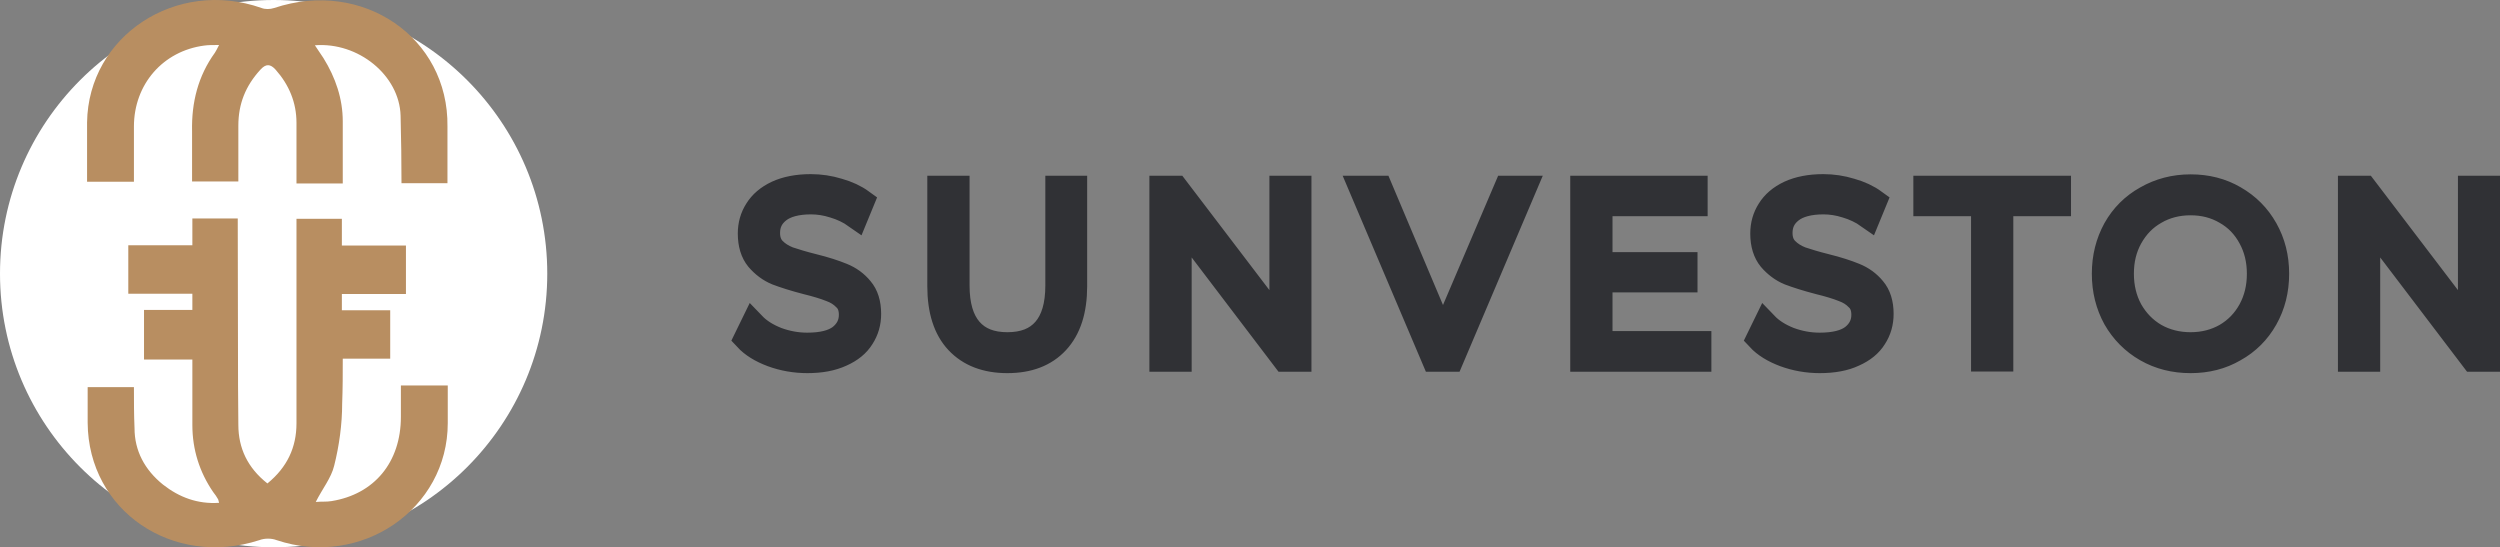 <svg width="201" height="44" viewBox="0 0 201 44" fill="none" xmlns="http://www.w3.org/2000/svg">
<rect x="0" y="0" width="201" height="44" fill="#808080" stroke="none"/>
<circle cx="22" cy="22" r="22" fill="white"/>
<path d="M15.466 28.905H11.579V24.92H15.466V23.614H10.315V19.721H15.466V17.567H19.115L19.139 31.058L19.163 34.151C19.163 36.029 19.902 37.609 21.5 38.869C23.098 37.563 23.837 35.96 23.837 34.036V17.59H27.486V19.743H32.638V23.637H27.486V24.943H31.373V28.837H27.558C27.558 30.051 27.558 31.242 27.51 32.456C27.51 34.105 27.271 35.846 26.866 37.449C26.628 38.434 25.912 39.304 25.387 40.358C25.841 40.312 26.246 40.358 26.651 40.289C30.086 39.739 32.232 37.174 32.232 33.509V30.99H36V34.013C36 40.931 29.036 45.695 22.239 43.427C21.834 43.267 21.262 43.267 20.856 43.427C13.892 45.672 7.096 41.068 7.048 33.99V31.127H10.768C10.768 32.227 10.768 33.326 10.816 34.425C10.816 36.235 11.627 37.77 13.105 38.961C14.417 39.991 15.896 40.541 17.613 40.427C17.565 40.266 17.565 40.197 17.541 40.152C17.422 39.946 17.303 39.762 17.136 39.556C16.039 37.953 15.466 36.143 15.466 34.173V31.15" fill="#B88E61"/>
<path d="M22.049 0.641C21.715 0.755 21.309 0.755 21.023 0.641C14.178 -1.764 7.095 2.885 7 9.849C7 11.223 7 13.238 7 14.613H7.692H10.768C10.768 13.124 10.768 11.612 10.768 10.169C10.768 6.779 13.105 4.099 16.42 3.664C16.754 3.618 17.112 3.618 17.613 3.618C17.446 3.939 17.374 4.099 17.279 4.237C15.919 6.115 15.395 8.245 15.442 10.536C15.442 11.91 15.442 13.261 15.442 14.59H19.163C19.163 13.101 19.163 11.589 19.163 10.101C19.163 8.36 19.735 6.917 20.928 5.611C21.381 5.107 21.738 5.13 22.168 5.611C23.241 6.825 23.837 8.245 23.837 9.871C23.837 11.498 23.837 13.147 23.837 14.75H27.558C27.558 13.101 27.558 11.406 27.558 9.757C27.558 7.947 26.985 6.252 26.007 4.672C25.793 4.351 25.602 4.054 25.316 3.641C28.798 3.366 32.113 6.046 32.208 9.299C32.256 11.223 32.28 13.009 32.28 14.727H35.976C35.976 13.193 35.976 11.704 35.976 10.169C36.072 3 29.132 -1.719 22.049 0.641Z" fill="#B88E61"/>
<path d="M64.904 29C63.931 29 62.974 28.834 62.072 28.502C61.186 28.17 60.496 27.746 60 27.211L60.549 26.086C61.027 26.584 61.664 26.989 62.461 27.303C63.258 27.598 64.072 27.746 64.904 27.746C66.091 27.746 66.976 27.524 67.56 27.082C68.144 26.62 68.445 26.03 68.445 25.311C68.445 24.758 68.286 24.315 67.95 24.001C67.631 23.669 67.241 23.43 66.781 23.264C66.321 23.079 65.666 22.876 64.834 22.673C63.842 22.415 63.045 22.157 62.461 21.936C61.877 21.696 61.363 21.308 60.938 20.81C60.531 20.312 60.319 19.63 60.319 18.781C60.319 18.08 60.496 17.453 60.85 16.9C61.204 16.328 61.735 15.867 62.479 15.517C63.205 15.184 64.108 15 65.188 15C65.949 15 66.675 15.111 67.401 15.332C68.127 15.535 68.764 15.83 69.295 16.217L68.817 17.38C68.268 16.992 67.666 16.715 67.047 16.531C66.409 16.328 65.807 16.236 65.205 16.236C64.055 16.236 63.169 16.476 62.585 16.937C62.001 17.398 61.717 17.988 61.717 18.726C61.717 19.279 61.877 19.722 62.195 20.054C62.514 20.386 62.921 20.644 63.399 20.829C63.895 20.995 64.55 21.198 65.365 21.401C66.338 21.64 67.118 21.899 67.702 22.138C68.304 22.378 68.817 22.747 69.224 23.245C69.632 23.725 69.844 24.389 69.844 25.237C69.844 25.938 69.667 26.565 69.295 27.137C68.941 27.709 68.392 28.151 67.649 28.483C66.887 28.834 65.984 29 64.904 29ZM80.99 29C79.273 29 77.945 28.483 76.989 27.469C76.033 26.455 75.555 24.96 75.555 23.005V15.129H76.953V22.95C76.953 24.555 77.308 25.735 77.998 26.528C78.689 27.322 79.68 27.709 80.99 27.709C82.318 27.709 83.309 27.322 84 26.528C84.691 25.735 85.045 24.555 85.045 22.95V15.129H86.408V23.005C86.408 24.96 85.93 26.436 84.974 27.469C84.018 28.502 82.69 29 80.99 29ZM104.441 15.129V28.889H103.29L94.81 17.73V28.889H93.411V15.129H94.562L103.06 26.288V15.129H104.441ZM122.528 15.129L116.685 28.889H115.304L109.461 15.129H110.966L116.012 27.082L121.111 15.129H122.528ZM136.595 27.635V28.889H127.247V15.129H136.294V16.383H128.646V21.271H135.48V22.507H128.646V27.617H136.595V27.635ZM146.307 29C145.333 29 144.377 28.834 143.474 28.502C142.589 28.17 141.899 27.746 141.403 27.211L141.952 26.086C142.43 26.584 143.067 26.989 143.864 27.303C144.661 27.598 145.475 27.746 146.307 27.746C147.493 27.746 148.379 27.524 148.963 27.082C149.547 26.62 149.848 26.03 149.848 25.311C149.848 24.758 149.689 24.315 149.352 24.001C149.034 23.669 148.644 23.43 148.184 23.264C147.724 23.079 147.068 22.876 146.236 22.673C145.245 22.415 144.448 22.157 143.864 21.936C143.28 21.696 142.766 21.308 142.341 20.81C141.934 20.312 141.721 19.63 141.721 18.781C141.721 18.08 141.899 17.453 142.253 16.9C142.607 16.328 143.138 15.867 143.882 15.517C144.607 15.184 145.51 15 146.59 15C147.352 15 148.078 15.111 148.804 15.332C149.529 15.535 150.167 15.83 150.698 16.217L150.22 17.38C149.671 16.992 149.069 16.715 148.449 16.531C147.812 16.328 147.21 16.236 146.608 16.236C145.457 16.236 144.572 16.476 143.988 16.937C143.403 17.398 143.12 17.988 143.12 18.726C143.12 19.279 143.28 19.722 143.598 20.054C143.917 20.386 144.324 20.644 144.802 20.829C145.298 20.995 145.953 21.198 146.767 21.401C147.741 21.64 148.52 21.899 149.105 22.138C149.706 22.378 150.22 22.747 150.627 23.245C151.034 23.725 151.247 24.389 151.247 25.237C151.247 25.938 151.07 26.565 150.698 27.137C150.344 27.709 149.795 28.151 149.051 28.483C148.308 28.834 147.387 29 146.307 29ZM159.472 16.383H154.833V15.129H165.509V16.383H160.87V28.871H159.472V16.383ZM176.124 29C174.814 29 173.628 28.705 172.565 28.096C171.503 27.488 170.671 26.639 170.069 25.588C169.484 24.518 169.184 23.337 169.184 22.009C169.184 20.681 169.484 19.501 170.069 18.431C170.671 17.361 171.503 16.531 172.565 15.941C173.628 15.332 174.814 15.018 176.124 15.018C177.434 15.018 178.603 15.314 179.647 15.922C180.71 16.531 181.542 17.361 182.144 18.431C182.746 19.501 183.047 20.681 183.047 22.009C183.047 23.337 182.746 24.536 182.144 25.606C181.542 26.676 180.71 27.506 179.647 28.096C178.603 28.705 177.434 29 176.124 29ZM176.124 27.709C177.169 27.709 178.107 27.469 178.957 26.989C179.807 26.491 180.462 25.809 180.94 24.942C181.418 24.057 181.648 23.098 181.648 22.009C181.648 20.939 181.418 19.962 180.94 19.095C180.462 18.209 179.807 17.527 178.957 17.047C178.107 16.549 177.169 16.31 176.124 16.31C175.079 16.31 174.123 16.549 173.273 17.047C172.424 17.527 171.768 18.209 171.273 19.095C170.795 19.962 170.565 20.921 170.565 22.009C170.565 23.079 170.795 24.057 171.273 24.942C171.768 25.809 172.424 26.491 173.273 26.989C174.123 27.469 175.079 27.709 176.124 27.709ZM200 15.129V28.889H198.849L190.368 17.73V28.889H188.97V15.129H190.121L198.619 26.288V15.129H200Z" fill="#303135" stroke="#303135" stroke-width="2"/>
</svg>
